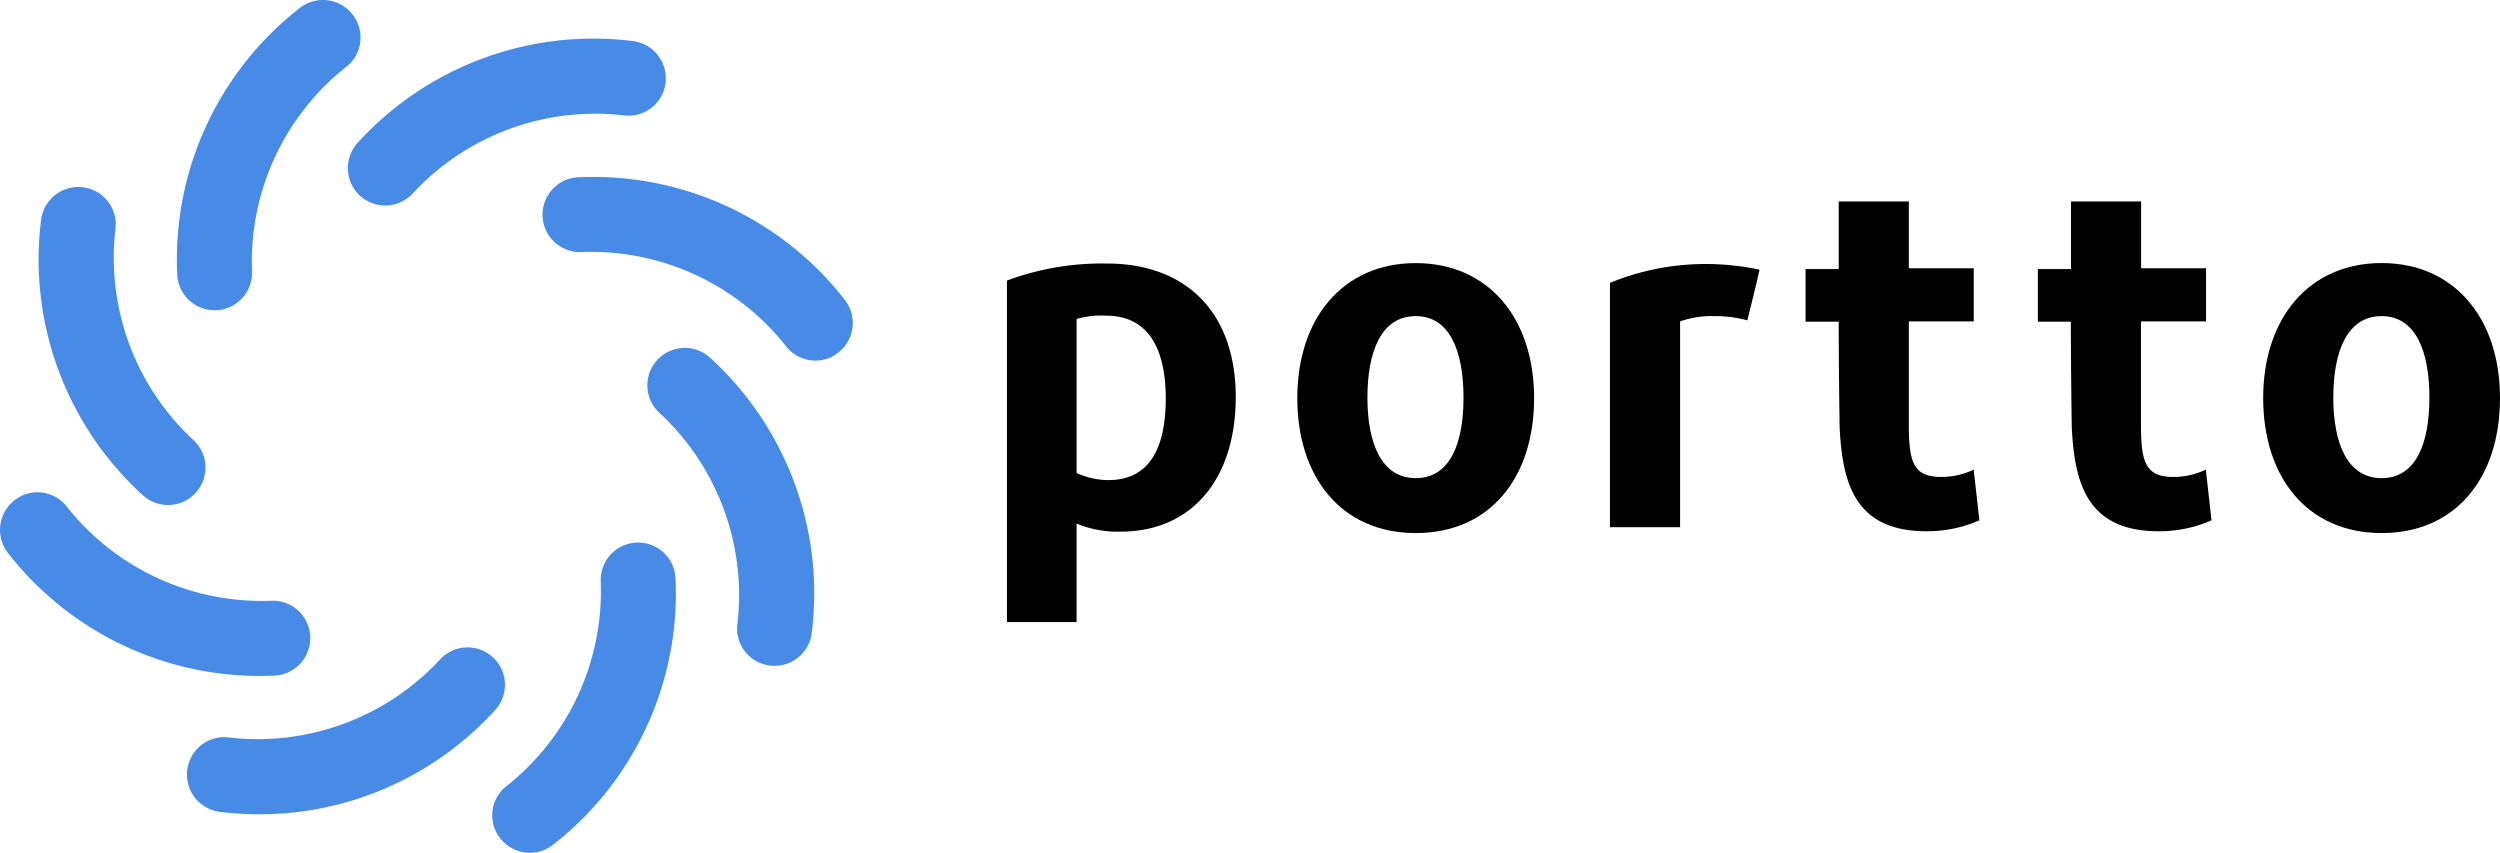 <svg id="圖層_1" data-name="圖層 1" xmlns="http://www.w3.org/2000/svg" xmlns:xlink="http://www.w3.org/1999/xlink" viewBox="0 0 470.63 160.55"><defs><style>.cls-1,.cls-2{fill:#478be7;}.cls-1{clip-rule:evenodd;}.cls-2{fill-rule:evenodd;}.cls-3{clip-path:url(#clip-path);}.cls-4{clip-path:url(#clip-path-2);}.cls-5{clip-path:url(#clip-path-3);}.cls-6{clip-path:url(#clip-path-4);}.cls-7{clip-path:url(#clip-path-5);}.cls-8{clip-path:url(#clip-path-6);}.cls-9{clip-path:url(#clip-path-7);}.cls-10{clip-path:url(#clip-path-8);}</style><clipPath id="clip-path" transform="translate(-14.37 -42.75)"><path class="cls-1" d="M108.17,200.07h0a7,7,0,0,1,1.45-9.26,46.79,46.79,0,0,0,17.84-38.61,7,7,0,0,1,14.08-.54,60,60,0,0,1-23,50.07,7.07,7.07,0,0,1-10.36-1.67"/></clipPath><clipPath id="clip-path-2" transform="translate(-14.37 -42.75)"><path class="cls-1" d="M49.73,187.07h0a7,7,0,0,1,7.57-5.51,46.79,46.79,0,0,0,39.92-14.68,7,7,0,0,1,10.33,9.58,60,60,0,0,1-51.69,19.13,7.07,7.07,0,0,1-6.14-8.51"/></clipPath><clipPath id="clip-path-3" transform="translate(-14.37 -42.75)"><path class="cls-1" d="M17.6,136.56h0A7,7,0,0,1,26.85,138a46.78,46.78,0,0,0,38.61,17.84A7,7,0,0,1,66,169.93a60,60,0,0,1-50.07-23,7.07,7.07,0,0,1,1.67-10.36"/></clipPath><clipPath id="clip-path-4" transform="translate(-14.37 -42.75)"><path class="cls-1" d="M30.6,78.11h0a7,7,0,0,1,5.52,7.57A46.78,46.78,0,0,0,50.8,125.61a7,7,0,0,1-9.58,10.33A60,60,0,0,1,22.09,84.25a7.07,7.07,0,0,1,8.51-6.14"/></clipPath><clipPath id="clip-path-5" transform="translate(-14.37 -42.75)"><path class="cls-1" d="M81.11,46h0a7,7,0,0,1-1.45,9.25A46.78,46.78,0,0,0,61.81,93.85a7,7,0,0,1-14.08.54,60,60,0,0,1,23-50.08A7.07,7.07,0,0,1,81.11,46"/></clipPath><clipPath id="clip-path-6" transform="translate(-14.37 -42.75)"><path class="cls-1" d="M139.55,59h0A7,7,0,0,1,132,64.49,46.79,46.79,0,0,0,92.06,79.18,7,7,0,0,1,81.73,69.6a60,60,0,0,1,51.69-19.13A7.07,7.07,0,0,1,139.55,59"/></clipPath><clipPath id="clip-path-7" transform="translate(-14.37 -42.75)"><path class="cls-1" d="M171.69,109.5h0a7,7,0,0,1-9.25-1.45A46.79,46.79,0,0,0,123.82,90.2a7,7,0,0,1-.54-14.08,60,60,0,0,1,50.07,23,7.07,7.07,0,0,1-1.67,10.36"/></clipPath><clipPath id="clip-path-8" transform="translate(-14.37 -42.75)"><path class="cls-1" d="M158.69,167.94h0a7,7,0,0,1-5.52-7.57,46.77,46.77,0,0,0-14.68-39.92,7,7,0,0,1,9.58-10.33A60,60,0,0,1,167.2,161.8a7.07,7.07,0,0,1-8.51,6.14"/></clipPath></defs><title>portto-logo-colored</title><path class="cls-2" d="M108.17,200.07h0a7,7,0,0,1,1.45-9.26,46.79,46.79,0,0,0,17.84-38.61,7,7,0,0,1,14.08-.54,60,60,0,0,1-23,50.07,7.07,7.07,0,0,1-10.36-1.67" transform="translate(-14.37 -42.75)"/><path class="cls-2" d="M49.73,187.07h0a7,7,0,0,1,7.57-5.51,46.79,46.79,0,0,0,39.92-14.68,7,7,0,0,1,10.33,9.58,60,60,0,0,1-51.69,19.13,7.07,7.07,0,0,1-6.14-8.51" transform="translate(-14.37 -42.75)"/><path class="cls-2" d="M17.6,136.56h0A7,7,0,0,1,26.85,138a46.78,46.78,0,0,0,38.61,17.84A7,7,0,0,1,66,169.93a60,60,0,0,1-50.07-23,7.07,7.07,0,0,1,1.67-10.36" transform="translate(-14.37 -42.75)"/><path class="cls-2" d="M30.6,78.11h0a7,7,0,0,1,5.52,7.57A46.78,46.78,0,0,0,50.8,125.61a7,7,0,0,1-9.58,10.33A60,60,0,0,1,22.09,84.25a7.07,7.07,0,0,1,8.51-6.14" transform="translate(-14.37 -42.75)"/><path class="cls-2" d="M81.11,46h0a7,7,0,0,1-1.45,9.25A46.78,46.78,0,0,0,61.81,93.85a7,7,0,0,1-14.08.54,60,60,0,0,1,23-50.08A7.07,7.07,0,0,1,81.11,46" transform="translate(-14.37 -42.75)"/><path class="cls-2" d="M139.55,59h0A7,7,0,0,1,132,64.49,46.79,46.79,0,0,0,92.06,79.18,7,7,0,0,1,81.73,69.6a60,60,0,0,1,51.69-19.13A7.07,7.07,0,0,1,139.55,59" transform="translate(-14.37 -42.75)"/><path class="cls-2" d="M171.69,109.5h0a7,7,0,0,1-9.25-1.45A46.79,46.79,0,0,0,123.82,90.2a7,7,0,0,1-.54-14.08,60,60,0,0,1,50.07,23,7.07,7.07,0,0,1-1.67,10.36" transform="translate(-14.37 -42.75)"/><path class="cls-2" d="M158.69,167.94h0a7,7,0,0,1-5.52-7.57,46.77,46.77,0,0,0-14.68-39.92,7,7,0,0,1,9.58-10.33A60,60,0,0,1,167.2,161.8a7.07,7.07,0,0,1-8.51,6.14" transform="translate(-14.37 -42.75)"/><path d="M225.33,142.83a19.9,19.9,0,0,1-8.29-1.52v18.55H203.93V95.57a51.14,51.14,0,0,1,18.82-3.21c14.89,0,24.25,9.19,24.25,25.15C247,132.84,238.79,142.83,225.33,142.83Zm-2.76-40.66a17.34,17.34,0,0,0-5.53.62v29a14.44,14.44,0,0,0,6,1.34c7.58,0,10.79-5.8,10.79-15.43C233.8,107.78,230.14,102.17,222.56,102.17Z" transform="translate(-14.37 -42.75)"/><path d="M280.88,143.1c-13.91,0-22.29-10.43-22.29-25.41s8.56-25.41,22.29-25.41,22.29,10.43,22.29,25.41S294.88,143.1,280.88,143.1Zm0-40.84c-6.51,0-9.09,6.69-9.09,15.34s2.67,15.16,9.09,15.16,9-6.42,9-15.16S287.3,102.26,280.88,102.26Z" transform="translate(-14.37 -42.75)"/><path d="M343.31,103.06a22.66,22.66,0,0,0-6.24-.8,17.53,17.53,0,0,0-6.42,1V142h-13.2V96A47.34,47.34,0,0,1,335,92.45a48.69,48.69,0,0,1,10.61,1.07C344.91,96.64,344.11,99.85,343.31,103.06Z" transform="translate(-14.37 -42.75)"/><path d="M378.17,142.74c-14.71.53-16.94-9.09-17.48-19.44-.09-5.26-.18-14.62-.18-20h-6.24v-9.9h6.24V80.68h13.2V93.25h12.22v10H373.71v19.44c0,6.69.8,9.45,5.08,9.81a14.16,14.16,0,0,0,7.13-1.34c.36,3.21.71,6.33,1.07,9.54A24.26,24.26,0,0,1,378.17,142.74Z" transform="translate(-14.37 -42.75)"/><path d="M421.87,142.74c-14.71.53-16.94-9.09-17.48-19.44-.09-5.26-.18-14.62-.18-20H398v-9.9h6.24V80.68h13.2V93.25h12.22v10H417.41v19.44c0,6.69.8,9.45,5.08,9.81a14.17,14.17,0,0,0,7.13-1.34c.36,3.21.71,6.33,1.07,9.54A24.25,24.25,0,0,1,421.87,142.74Z" transform="translate(-14.37 -42.75)"/><path d="M462.71,143.1c-13.91,0-22.29-10.43-22.29-25.41S449,92.27,462.71,92.27,485,102.7,485,117.68,476.71,143.1,462.71,143.1Zm0-40.84c-6.51,0-9.09,6.69-9.09,15.34s2.67,15.16,9.09,15.16,9-6.42,9-15.16S469.13,102.26,462.71,102.26Z" transform="translate(-14.37 -42.75)"/></svg>